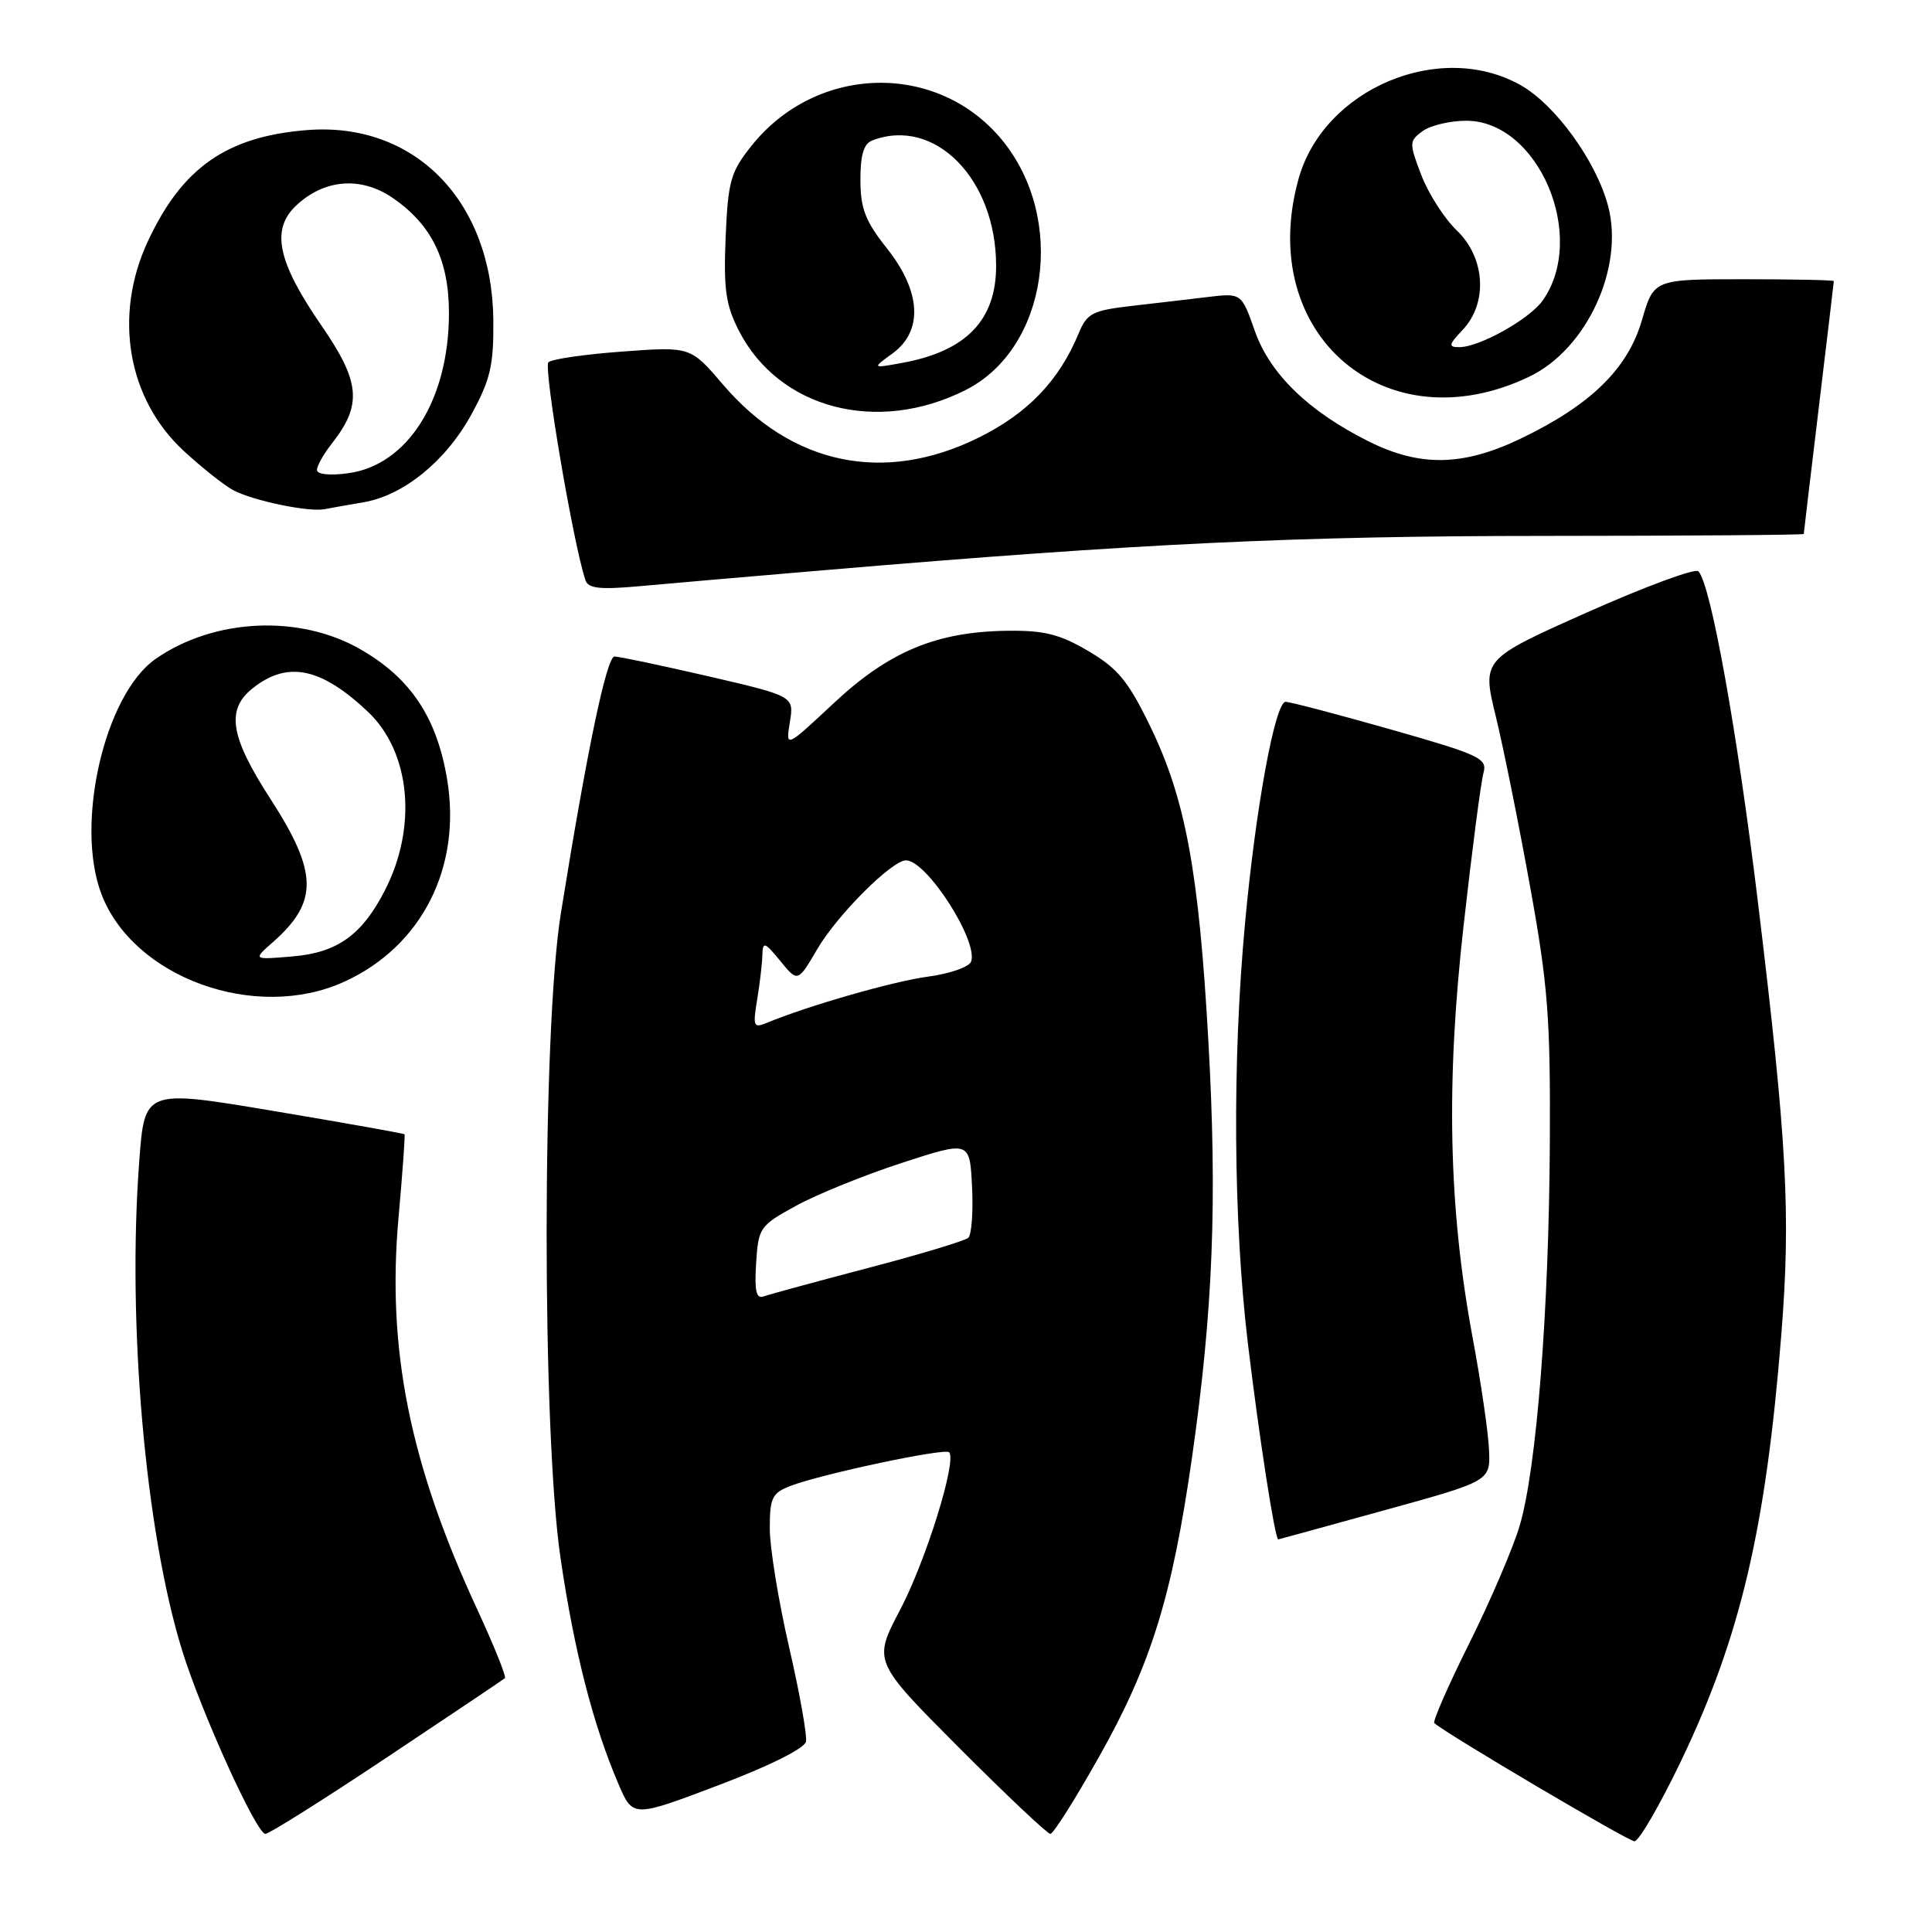 <?xml version="1.0" encoding="UTF-8" standalone="no"?>
<!DOCTYPE svg PUBLIC "-//W3C//DTD SVG 1.1//EN" "http://www.w3.org/Graphics/SVG/1.1/DTD/svg11.dtd" >
<svg xmlns="http://www.w3.org/2000/svg" xmlns:xlink="http://www.w3.org/1999/xlink" version="1.1" viewBox="0 0 256 256">
 <g >
 <path fill="currentColor"
d=" M 222.79 233.25 C 230.60 216.92 233.97 202.62 236.02 177.00 C 237.31 160.95 236.80 151.41 232.93 119.50 C 230.17 96.79 226.70 77.46 225.05 75.70 C 224.64 75.26 218.02 77.71 210.33 81.13 C 196.36 87.36 196.36 87.36 198.20 94.93 C 199.22 99.09 201.26 109.25 202.75 117.50 C 205.12 130.59 205.45 134.92 205.36 151.50 C 205.24 173.76 203.60 194.61 201.37 202.15 C 200.50 205.09 197.50 212.10 194.70 217.72 C 191.90 223.34 189.81 228.11 190.05 228.32 C 191.85 229.87 215.73 243.96 216.57 243.98 C 217.16 243.99 219.96 239.16 222.79 233.25 Z  M 51.27 232.86 C 59.65 227.28 66.68 222.56 66.90 222.37 C 67.12 222.18 65.47 218.09 63.24 213.26 C 54.29 193.96 51.24 178.77 52.81 161.30 C 53.34 155.36 53.70 150.41 53.60 150.30 C 53.51 150.19 45.72 148.80 36.30 147.22 C 19.16 144.34 19.16 144.34 18.45 153.89 C 16.84 175.33 19.25 202.89 24.12 218.65 C 26.66 226.87 33.98 243.00 35.17 243.00 C 35.65 243.00 42.90 238.44 51.27 232.86 Z  M 145.65 232.75 C 152.51 220.57 155.30 211.58 157.94 193.18 C 160.74 173.61 161.31 159.13 160.11 137.85 C 158.85 115.43 157.08 105.87 152.42 96.26 C 149.49 90.23 148.12 88.57 144.20 86.26 C 140.41 84.03 138.34 83.52 133.50 83.58 C 124.09 83.70 117.80 86.32 110.48 93.17 C 104.10 99.13 104.10 99.13 104.66 95.69 C 105.22 92.25 105.22 92.25 93.86 89.61 C 87.61 88.17 82.02 86.99 81.43 86.99 C 80.38 87.00 77.79 99.41 74.32 121.00 C 71.82 136.51 71.80 189.72 74.28 206.50 C 76.10 218.86 78.59 228.55 81.94 236.37 C 83.86 240.85 83.86 240.85 95.18 236.56 C 101.93 234.01 106.62 231.67 106.80 230.77 C 106.96 229.94 105.95 224.29 104.55 218.21 C 103.15 212.12 102.00 205.08 102.00 202.55 C 102.00 198.46 102.30 197.83 104.75 196.89 C 108.82 195.32 125.18 191.85 125.76 192.43 C 126.83 193.49 122.69 206.81 119.27 213.31 C 115.68 220.14 115.68 220.14 127.07 231.57 C 133.34 237.86 138.79 243.00 139.18 243.00 C 139.57 243.00 142.48 238.39 145.65 232.75 Z  M 183.50 200.10 C 197.50 196.24 197.50 196.24 197.30 192.06 C 197.20 189.76 196.22 183.07 195.12 177.19 C 191.93 160.01 191.58 143.45 193.95 122.50 C 195.06 112.60 196.24 103.56 196.57 102.41 C 197.10 100.49 196.11 100.02 184.30 96.66 C 177.23 94.65 170.95 93.00 170.35 93.00 C 168.96 93.00 166.38 107.03 164.97 122.36 C 163.27 140.62 163.42 161.83 165.35 178.00 C 166.82 190.27 168.95 204.05 169.38 203.98 C 169.45 203.97 175.80 202.23 183.50 200.10 Z  M 45.58 130.10 C 55.90 125.42 61.22 114.90 59.23 103.16 C 57.84 95.00 54.38 89.83 47.75 86.03 C 39.67 81.39 28.34 81.93 20.62 87.31 C 13.85 92.03 9.90 109.20 13.44 118.47 C 17.67 129.56 33.87 135.42 45.58 130.10 Z  M 109.50 75.53 C 151.07 72.00 171.82 71.02 204.75 71.01 C 223.59 71.00 239.00 70.89 239.01 70.75 C 239.01 70.61 239.91 63.08 241.00 54.00 C 242.09 44.92 242.99 37.39 242.99 37.25 C 243.00 37.11 237.63 37.00 231.07 37.00 C 219.14 37.00 219.14 37.00 217.56 42.43 C 215.69 48.87 210.78 53.66 201.50 58.12 C 193.87 61.78 188.18 61.89 181.38 58.50 C 173.40 54.52 168.28 49.56 166.27 43.85 C 164.50 38.82 164.50 38.82 160.00 39.36 C 157.53 39.66 152.95 40.19 149.83 40.55 C 144.76 41.14 144.02 41.53 142.94 44.15 C 140.32 50.47 136.17 54.79 129.61 58.02 C 117.14 64.16 104.91 61.61 95.82 50.98 C 91.50 45.92 91.50 45.92 82.50 46.58 C 77.55 46.94 73.12 47.58 72.67 48.00 C 71.98 48.63 75.97 72.15 77.58 76.89 C 77.94 77.98 79.51 78.15 84.77 77.67 C 88.47 77.33 99.60 76.37 109.50 75.53 Z  M 48.13 66.56 C 53.46 65.67 59.09 61.09 62.46 54.92 C 64.97 50.33 65.42 48.43 65.37 42.50 C 65.25 26.64 54.93 16.09 40.64 17.24 C 30.03 18.09 24.12 22.23 19.58 32.00 C 15.00 41.85 16.90 52.89 24.36 59.76 C 26.75 61.97 29.70 64.30 30.90 64.95 C 33.51 66.34 40.88 67.88 43.00 67.47 C 43.83 67.31 46.13 66.90 48.13 66.56 Z  M 127.97 51.67 C 138.86 46.17 141.35 28.95 132.76 18.53 C 124.19 8.13 108.17 8.52 99.56 19.34 C 96.80 22.80 96.47 24.00 96.15 31.44 C 95.87 38.30 96.16 40.40 97.89 43.79 C 103.19 54.18 116.25 57.60 127.97 51.67 Z  M 202.64 49.91 C 210.28 46.25 215.26 35.41 213.07 27.25 C 211.47 21.30 206.08 13.87 201.50 11.29 C 190.80 5.25 175.38 11.76 172.06 23.72 C 166.35 44.28 183.59 59.04 202.64 49.91 Z  M 100.19 167.38 C 100.49 162.66 100.66 162.41 105.50 159.76 C 108.25 158.25 114.55 155.70 119.50 154.09 C 128.50 151.16 128.50 151.16 128.80 157.23 C 128.97 160.57 128.74 163.62 128.30 164.02 C 127.86 164.41 121.88 166.22 115.00 168.02 C 108.12 169.83 101.91 171.52 101.19 171.78 C 100.20 172.14 99.96 171.07 100.19 167.38 Z  M 100.33 132.42 C 100.69 130.26 101.00 127.60 101.02 126.50 C 101.07 124.73 101.34 124.82 103.39 127.33 C 105.71 130.17 105.71 130.17 108.30 125.75 C 110.95 121.23 118.18 114.00 120.05 114.00 C 122.80 114.00 129.69 124.75 128.67 127.43 C 128.39 128.14 125.83 129.03 122.96 129.41 C 118.38 130.02 107.06 133.27 101.59 135.54 C 99.85 136.27 99.74 136.00 100.33 132.42 Z  M 36.16 124.84 C 42.21 119.51 42.14 115.62 35.84 105.87 C 30.47 97.57 29.91 94.00 33.53 91.16 C 38.13 87.53 42.56 88.46 48.77 94.33 C 54.39 99.66 55.33 109.54 51.00 117.98 C 47.97 123.89 44.70 126.23 38.78 126.73 C 33.50 127.18 33.50 127.18 36.16 124.84 Z  M 42.00 62.27 C 42.00 61.72 42.90 60.12 44.01 58.72 C 48.01 53.62 47.74 50.60 42.60 43.15 C 36.75 34.66 35.86 30.40 39.27 27.21 C 42.97 23.75 47.78 23.35 51.95 26.17 C 57.17 29.71 59.49 34.42 59.49 41.50 C 59.48 52.99 54.02 61.65 46.11 62.71 C 43.68 63.04 42.00 62.86 42.00 62.27 Z  M 118.27 46.83 C 122.35 43.85 122.06 38.62 117.51 32.89 C 114.66 29.31 114.02 27.65 114.01 23.86 C 114.00 20.54 114.45 19.04 115.58 18.61 C 123.83 15.44 131.98 23.68 131.99 35.20 C 132.01 42.41 128.03 46.53 119.57 48.08 C 115.53 48.82 115.53 48.82 118.27 46.83 Z  M 193.83 43.69 C 197.17 40.12 196.81 34.15 193.02 30.52 C 191.38 28.95 189.27 25.65 188.33 23.20 C 186.70 18.93 186.71 18.69 188.51 17.37 C 189.54 16.62 192.14 16.00 194.29 16.00 C 203.84 16.00 210.37 31.32 204.43 39.80 C 202.70 42.27 196.04 46.00 193.37 46.00 C 191.88 46.00 191.94 45.69 193.83 43.69 Z "/>
</g>
</svg>